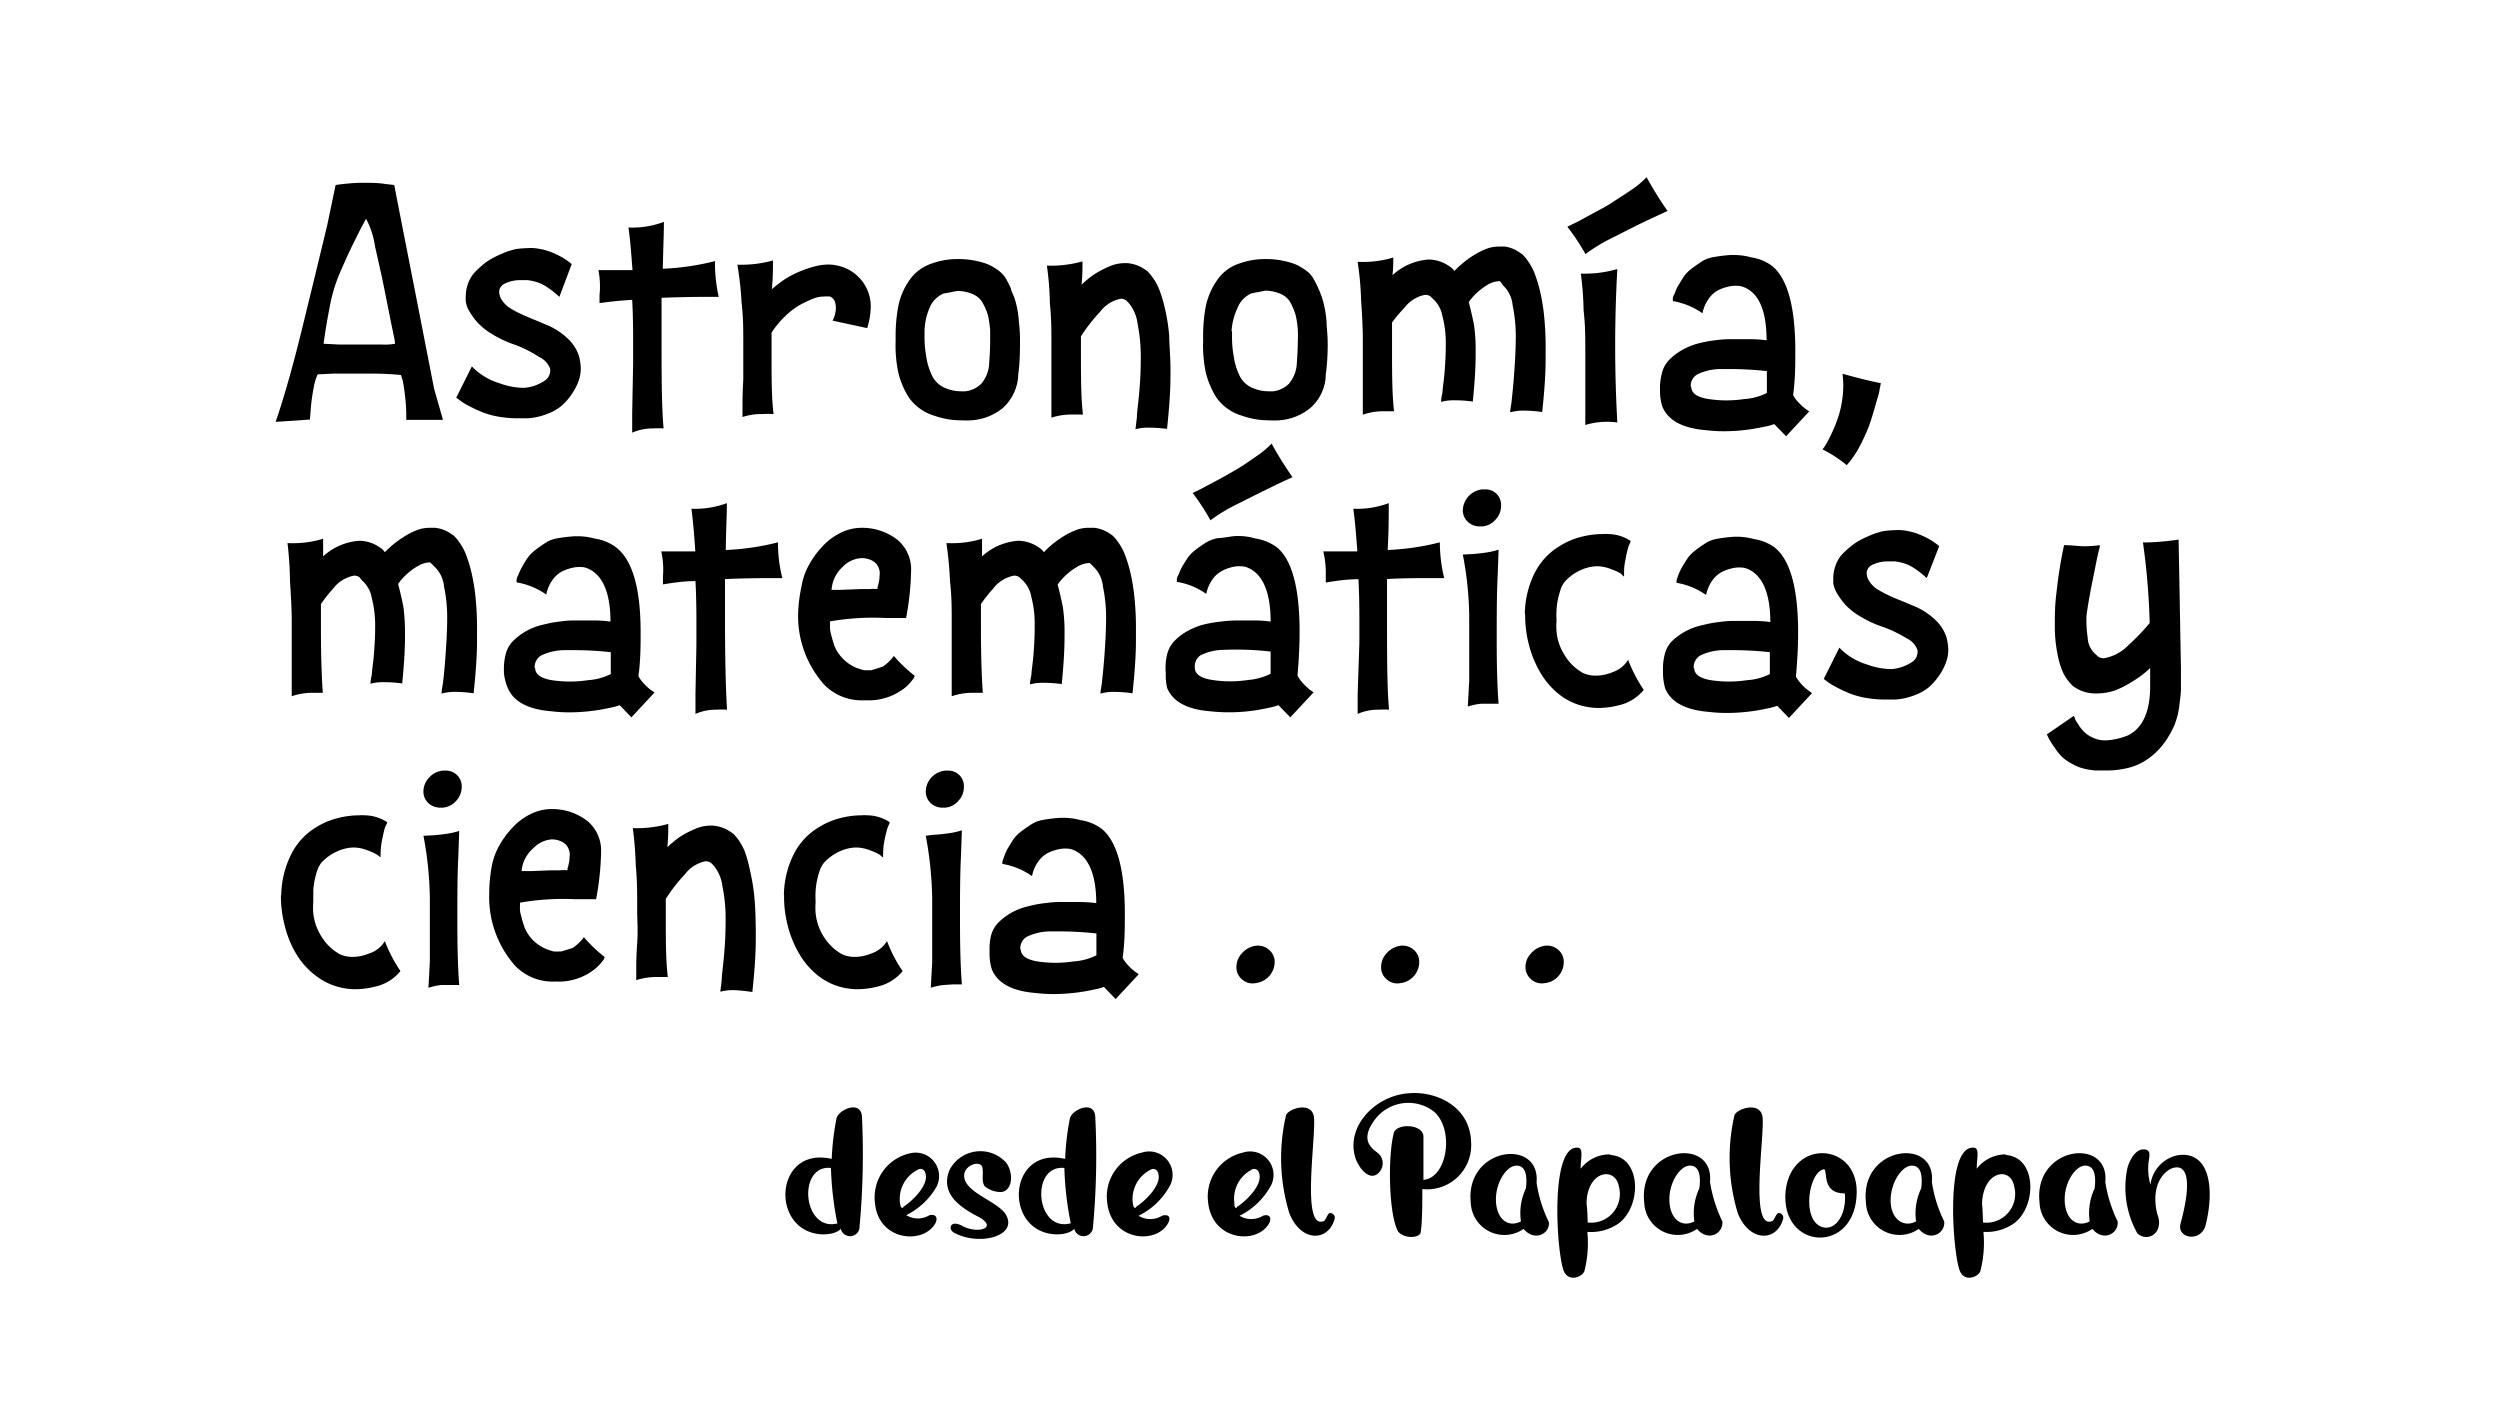 <svg id="Capa_1" data-name="Capa 1" xmlns="http://www.w3.org/2000/svg" viewBox="0 0 160 90"><defs><style>.cls-1{isolation:isolate;}</style></defs><title>astronomia snoopy</title><g class="cls-1"><path d="M17.64,27q.84-2.44,1.76-6.24c.62-2.52,1.13-4.64,1.54-6.34l.54-2.58A13.86,13.86,0,0,1,23,11.7h.16c.57,0,1.05,0,1.46.07l.61.07c.45,2.32.93,4.74,1.42,7.25s.87,4.44,1.13,5.78l.57,2H27.5l-1,0H26c0-.12,0-.24,0-.37a9,9,0,0,0-.06-1c-.05-.48-.11-.86-.16-1.13L25.66,24q-.91-.09-2-.09h-.14c-.79,0-1.52,0-2.19,0l-1,.05a3.37,3.37,0,0,0-.26.89,11.07,11.07,0,0,0-.18,1.31l-.05.63v.06ZM20.71,22l1,.05,2,0h.73a3.58,3.58,0,0,0,.84-.05c0-.18-.06-.4-.11-.66s-.16-.76-.3-1.49l-.42-2.08L24,15.76A5.41,5.41,0,0,0,23.43,14l-.26.48c-.11.2-.32.62-.62,1.23s-.57,1.23-.83,1.83a10.32,10.32,0,0,0-.63,2.16C20.93,20.52,20.8,21.31,20.71,22Z"/><path d="M29.2,25.45l1-2a4,4,0,0,0,1.72,1.06,4.76,4.76,0,0,0,1.47.31h.2a2.79,2.79,0,0,0,1.29-.47.75.75,0,0,0,.33-.58.55.55,0,0,0,0-.17,1.34,1.34,0,0,0-.7-.75A7.93,7.93,0,0,0,33,22.08a7,7,0,0,1-1.46-.67,4.42,4.42,0,0,1-1-.79,5.08,5.08,0,0,1-.52-.73,1.66,1.66,0,0,1-.21-.6,2,2,0,0,1,0-.34,2.33,2.33,0,0,1,.11-.7,2.19,2.19,0,0,1,.47-.83,6.57,6.57,0,0,1,.68-.61,4.37,4.37,0,0,1,.78-.45c.26-.12.49-.22.66-.28l.45-.13a6,6,0,0,1,.81-.07,2.73,2.73,0,0,1,.41,0,4.18,4.18,0,0,1,1,.22,6.17,6.17,0,0,1,.76.35,3.46,3.46,0,0,1,.47.31l.18.14L35.8,19a5.76,5.76,0,0,0-.81-.64,2.54,2.54,0,0,0-.72-.33,3.54,3.54,0,0,0-.5-.1h-.44a2.22,2.22,0,0,0-1,.21.62.62,0,0,0-.38.46,1,1,0,0,0,.14.56,1.84,1.84,0,0,0,.49.52,6.12,6.12,0,0,0,.71.39c.29.14.62.28,1,.43l.83.35a4.45,4.45,0,0,1,1.32.92,2.67,2.67,0,0,1,.61,1,3.44,3.44,0,0,1,.12.81,2.4,2.4,0,0,1-.11.71,2.62,2.62,0,0,1-.19.46,3.59,3.59,0,0,1-.36.59,3.53,3.53,0,0,1-.58.64,3.09,3.09,0,0,1-.88.5,4.26,4.26,0,0,1-1.23.29c-.25,0-.48,0-.72,0a6.8,6.8,0,0,1-.9-.06,5.58,5.58,0,0,1-1.31-.32c-.34-.14-.65-.29-.92-.43a3.37,3.37,0,0,1-.59-.38Z"/><path d="M38.3,17.29l2.18,0c-.09-1.23-.17-2.14-.26-2.73a5.75,5.75,0,0,0,2.27-.36c0,.81-.05,1.81-.07,3a16.17,16.17,0,0,0,3.34-.49A9.7,9.7,0,0,0,46,19l-.87,0q-1.35,0-2.79.06c0,.84,0,1.63,0,2.36,0,2.59,0,4.58.13,6a5.07,5.07,0,0,0-.66,0,3.25,3.25,0,0,0-1.35.27c0-.32,0-.75,0-1.27l.06-3.17c0-.53,0-1,0-1.51q0-1.43-.06-2.55c-.81.05-1.5.12-2.09.21,0-.18,0-.35,0-.52A5.4,5.4,0,0,0,38.3,17.29Z"/><path d="M47.19,16.94a7.62,7.62,0,0,0,2.28-.27c0,.49,0,1.1-.07,1.84a7.66,7.66,0,0,1,.94-.71A6.92,6.92,0,0,1,52,17.09a3.65,3.65,0,0,1,1-.16,2.44,2.44,0,0,1,.55.06,2.67,2.67,0,0,1,2.18,2.65A5,5,0,0,1,55.5,21l-2.22-.48a1.46,1.46,0,0,0,.18-.5,1.31,1.31,0,0,0,0-.62.57.57,0,0,0-.34-.42,2.3,2.3,0,0,0-.42,0,1.72,1.72,0,0,0-.69.15,6.4,6.4,0,0,0-.84.4,4.73,4.73,0,0,0-.91.7,5.7,5.7,0,0,0-.88,1.06c0,.49,0,.95,0,1.38,0,1.54,0,2.82.13,3.83a6.09,6.09,0,0,0-.72,0,3.81,3.81,0,0,0-1.27.19c0-.17,0-.4,0-.7s0-.85.05-1.69c0-.59,0-1.17,0-1.73v-.67c0-.76,0-1.61-.11-2.54A20.48,20.48,0,0,0,47.19,16.94Z"/><path d="M57.32,21.81v-.34a10.2,10.2,0,0,1,.15-1.76,4.37,4.37,0,0,1,.75-1.8,2.79,2.79,0,0,1,1.43-1.05,4.84,4.84,0,0,1,1.67-.28h0a5.4,5.4,0,0,1,1.63.24,2.66,2.66,0,0,1,.68.31,2.49,2.49,0,0,1,.47.35,1.75,1.75,0,0,1,.35.48,5.67,5.67,0,0,1,.25.51c0,.13.13.33.23.61a6.34,6.34,0,0,1,.28,1.52,9.42,9.42,0,0,1,.07,1.17c0,.61,0,1.34-.11,2.19a3,3,0,0,1-1,2.16,3.52,3.52,0,0,1-2,.78,4.24,4.24,0,0,1-.62,0,5.13,5.13,0,0,1-1.74-.29,3.08,3.08,0,0,1-1.65-1.18,5.32,5.32,0,0,1-.67-1.59A8.53,8.53,0,0,1,57.32,21.81Zm1.85-.61v.25a7,7,0,0,0,.11,1.37,4.24,4.24,0,0,0,.41,1.3,1.65,1.65,0,0,0,.87.74,2.38,2.38,0,0,0,.91.18,1.88,1.88,0,0,0,.34,0,1.73,1.73,0,0,0,1-.49,2.15,2.15,0,0,0,.5-1.35q.06-.8.06-1.35c0-.29,0-.53,0-.73a7.34,7.34,0,0,0-.14-.94,3.89,3.89,0,0,0-.4-.9,1.38,1.38,0,0,0-.66-.49,2.6,2.6,0,0,0-.89-.17l-.9.17a1.67,1.67,0,0,0-.89.92A4,4,0,0,0,59.17,21.2Z"/><path d="M67,17a7.57,7.57,0,0,0,2.28-.27c0,.39,0,.88-.06,1.49a6.51,6.51,0,0,1,.76-.63,6.32,6.32,0,0,1,1-.53,2.45,2.45,0,0,1,1-.22h.16a2.32,2.32,0,0,1,1.17.43l.13.09a3.5,3.5,0,0,1,.3.36,3.34,3.34,0,0,1,.42.73,8.06,8.06,0,0,1,.38,1.23,12.26,12.26,0,0,1,.29,1.81c0,.54.07,1.19.08,2,0,.19,0,.38,0,.59,0,1-.09,2.15-.22,3.37a10.11,10.11,0,0,0-1.12-.08,3.1,3.1,0,0,0-.9.1l.09-.75c0-.31.09-.88.16-1.71s.09-1.49.09-2.14v-.12a10.66,10.66,0,0,0-.2-2,2.54,2.54,0,0,0-.6-1.39l-.13-.13a.61.61,0,0,0-.35-.11,2.17,2.17,0,0,0-1.32.83,10.64,10.64,0,0,0-1.23,1.58c0,.36,0,.7,0,1,0,1.57,0,2.91.13,4-.24,0-.47,0-.69,0a4.18,4.18,0,0,0-1.33.2c0-.17,0-.4,0-.69s0-.86,0-1.7,0-1.41,0-2.07c0-.11,0-.22,0-.33,0-.76,0-1.61-.1-2.54A18.48,18.48,0,0,0,67,17Z"/><path d="M77,21.81v-.34a10.2,10.2,0,0,1,.15-1.76,4.52,4.52,0,0,1,.76-1.8,2.72,2.72,0,0,1,1.42-1.05A4.88,4.88,0,0,1,81,16.58h0a5.35,5.35,0,0,1,1.63.24,2.51,2.51,0,0,1,.68.31,3,3,0,0,1,.48.35,2,2,0,0,1,.34.48,5.67,5.67,0,0,1,.25.51c.06.13.14.33.24.61a6.89,6.89,0,0,1,.28,1.52c0,.32.06.71.07,1.17s0,1.34-.12,2.19a2.89,2.89,0,0,1-1,2.16,3.49,3.49,0,0,1-2,.78,4.24,4.24,0,0,1-.62,0,5.11,5.11,0,0,1-1.73-.29,3.07,3.07,0,0,1-1.66-1.18,5.59,5.59,0,0,1-.67-1.59A8.53,8.53,0,0,1,77,21.81Zm1.85-.61v.25a7,7,0,0,0,.11,1.37,4.24,4.24,0,0,0,.41,1.3,1.65,1.65,0,0,0,.87.74,2.43,2.43,0,0,0,.92.18,1.94,1.94,0,0,0,.34,0,1.7,1.7,0,0,0,1-.49A2.21,2.21,0,0,0,83,23.18q.06-.8.06-1.35a7.1,7.1,0,0,0,0-.73,5.92,5.92,0,0,0-.14-.94,4.42,4.42,0,0,0-.39-.9,1.41,1.41,0,0,0-.67-.49A2.55,2.55,0,0,0,81,18.6l-.89.17a1.66,1.66,0,0,0-.9.92A4,4,0,0,0,78.82,21.2Z"/><path d="M86.89,16.76H87a6.64,6.64,0,0,0,2.17-.28c0,.29,0,.67-.05,1.13a3.79,3.79,0,0,1,2.31-1,2.31,2.31,0,0,1,1.31.42,1.14,1.14,0,0,1,.34.31c.18-.18.36-.35.54-.5a5.83,5.83,0,0,1,.74-.53,4.32,4.32,0,0,1,.93-.44,2.38,2.38,0,0,1,.68-.09l.33,0a2.17,2.17,0,0,1,1,.41l.13.09a2.41,2.41,0,0,1,.31.36,4,4,0,0,1,.42.72,8.91,8.91,0,0,1,.39,1.22,12.63,12.63,0,0,1,.29,1.82,18.9,18.9,0,0,1,.08,2V23c0,1-.09,2.16-.22,3.37a8.61,8.61,0,0,0-1.14-.09,3.18,3.18,0,0,0-.91.11c0-.19.07-.45.1-.77s.1-.91.16-1.76.1-1.62.1-2.31a9.68,9.68,0,0,0-.2-2,2,2,0,0,0-.62-1.29A1.51,1.51,0,0,0,96,18a.21.21,0,0,0-.12,0,1.51,1.51,0,0,0-.61.19A4,4,0,0,0,94,19.33c.17.66.28,1.16.34,1.49a11.32,11.32,0,0,1,.1,1.76v.12q0,1.22-.18,3a8.28,8.28,0,0,0-1.13-.08,3.1,3.1,0,0,0-.9.1q0-.23.09-.6c0-.26.09-.72.14-1.4s.07-1.14.07-1.64v-.21a6.7,6.7,0,0,0-.22-1.66,1.9,1.9,0,0,0-.63-1.11l-.13-.13a.59.59,0,0,0-.34-.1,2.14,2.14,0,0,0-1.32.82,9.43,9.43,0,0,0-.8.95c0,.52,0,1,0,1.51,0,1.68,0,3.07.13,4.17-.23,0-.45,0-.65,0a4,4,0,0,0-1.35.22c0-.18,0-.41,0-.7s0-.86,0-1.71c0-.6,0-1.18,0-1.74v-.67c0-.77-.05-1.61-.11-2.53A20.26,20.26,0,0,0,86.89,16.76Z"/><path d="M100.31,14.51l.43-.21c.18-.08.51-.26,1-.53s1-.52,1.36-.76.83-.53,1.28-.84a5.56,5.56,0,0,0,1-.83,23.85,23.85,0,0,0,1.34,2.16l-1.24.58c-.5.23-1.23.6-2.19,1.09a10.94,10.94,0,0,0-1.82,1.09A14.29,14.29,0,0,0,100.31,14.51Zm.86,3a7.55,7.55,0,0,0,2.34-.29,87.19,87.19,0,0,0,0,9.82,4.77,4.77,0,0,0-2.05.16c0-.17,0-.4,0-.7s0-.86,0-1.7,0-1.64,0-2.4,0-1.61-.11-2.54A20.06,20.06,0,0,0,101.17,17.49Z"/><path d="M106.24,25.07l0-.32a3.54,3.54,0,0,1,.1-.77,1.87,1.87,0,0,1,.46-.92,3.79,3.79,0,0,1,.93-.7,4.07,4.07,0,0,1,1-.39,7.54,7.54,0,0,1,1.11-.2,6.23,6.23,0,0,1,1-.06H112a7.55,7.55,0,0,1,1.06.07q0-2.87-1.5-3.42a1.16,1.16,0,0,0-.41-.07,1.91,1.91,0,0,0-.6.07,2.57,2.57,0,0,0-.65.25,1.73,1.73,0,0,0-.57.55,2.3,2.3,0,0,0-.37.89,4.67,4.67,0,0,0-1.9-.78.86.86,0,0,0,0-.13c0-.05,0-.16.11-.33a3.32,3.32,0,0,1,.2-.47l.33-.54a2.11,2.11,0,0,1,.48-.54c.18-.15.4-.3.65-.47a2,2,0,0,1,.86-.34,9.42,9.42,0,0,1,1.08-.13h.24a4.16,4.16,0,0,1,1.06.15,3,3,0,0,1,1.33.54q1.5,1.2,1.5,5.46c0,.85,0,1.78-.14,2.81a1.9,1.9,0,0,0,.4.53,2.73,2.73,0,0,0,.44.39l.19.13-1.48,1.59-.76-.78a3,3,0,0,1-.63.17,11.93,11.93,0,0,1-2.54.29,9.71,9.71,0,0,1-1.21-.07c-1.49-.12-2.42-.63-2.78-1.51A3.33,3.33,0,0,1,106.24,25.07Zm2-.32c0,.42.39.68,1.12.79a7.63,7.63,0,0,0,2.27,0,3.77,3.77,0,0,0,1.45-.39l0-1.4a22.1,22.1,0,0,0-2.23-.13c-.28,0-.52,0-.74,0a3.43,3.43,0,0,0-1.48.34A.84.84,0,0,0,108.21,24.75Z"/><path d="M116.64,28.76a2.4,2.4,0,0,0,.18-.25,6.44,6.44,0,0,0,.36-.68,8.79,8.79,0,0,0,.44-1.06,6.48,6.48,0,0,0,.3-1.32,6.06,6.06,0,0,0,0-1.53c1.14.32,2,.52,2.45.6a3.56,3.56,0,0,1-.08.41c0,.17-.12.5-.26,1s-.27.93-.42,1.35A12.75,12.75,0,0,1,119,28.6a5.67,5.67,0,0,1-.81,1.17A8,8,0,0,0,116.64,28.76Z"/><path d="M18.4,34.76h.12a6.53,6.53,0,0,0,2.16-.28c0,.29,0,.67,0,1.13a3.79,3.79,0,0,1,2.31-1,2.31,2.31,0,0,1,1.31.42,1,1,0,0,1,.33.31c.18-.18.36-.35.54-.5a7,7,0,0,1,.75-.53,4.32,4.32,0,0,1,.93-.44,2.38,2.38,0,0,1,.68-.09l.33,0a2.25,2.25,0,0,1,1.05.41l.13.09a2.41,2.41,0,0,1,.31.36,4,4,0,0,1,.42.72,8.91,8.91,0,0,1,.39,1.22,12.63,12.63,0,0,1,.29,1.82,18.9,18.9,0,0,1,.08,2V41c0,1-.09,2.16-.22,3.37a8.61,8.61,0,0,0-1.14-.09,3.18,3.18,0,0,0-.91.11c0-.19.06-.45.1-.77s.1-.91.16-1.76.1-1.62.1-2.31a9.68,9.68,0,0,0-.2-2,2,2,0,0,0-.62-1.29L27.54,36a.27.27,0,0,0-.12,0,1.51,1.51,0,0,0-.61.19,4,4,0,0,0-1.33,1.18c.17.66.28,1.16.34,1.49a12.77,12.77,0,0,1,.1,1.76v.12q0,1.21-.18,3a8.39,8.39,0,0,0-1.13-.08,3.1,3.1,0,0,0-.9.1q0-.22.09-.6c0-.26.09-.72.14-1.4s.07-1.14.07-1.64v-.21a7.2,7.2,0,0,0-.22-1.66,1.9,1.9,0,0,0-.63-1.11L23,36.94a.59.59,0,0,0-.34-.1,2.18,2.18,0,0,0-1.33.82,9.45,9.45,0,0,0-.79,1c0,.52,0,1,0,1.51q0,2.52.12,4.17c-.22,0-.44,0-.64,0a4,4,0,0,0-1.35.22c0-.18,0-.41,0-.7s0-.86,0-1.71q0-.9,0-1.74v-.67c0-.77-.05-1.61-.11-2.53A22.69,22.69,0,0,0,18.4,34.76Z"/><path d="M32.25,43.07c0-.1,0-.21,0-.32a3.51,3.51,0,0,1,.09-.77,1.87,1.87,0,0,1,.46-.92,3.93,3.93,0,0,1,2-1.09,7.17,7.17,0,0,1,1.1-.2,6.23,6.23,0,0,1,1-.06H38a7.79,7.79,0,0,1,1.07.07c0-1.91-.54-3.05-1.51-3.42a1.12,1.12,0,0,0-.41-.07,1.94,1.94,0,0,0-.6.07,2.72,2.72,0,0,0-.65.25,1.83,1.83,0,0,0-.57.55,2.46,2.46,0,0,0-.37.89,4.67,4.67,0,0,0-1.9-.78.86.86,0,0,0,0-.13s0-.16.11-.33a3.35,3.35,0,0,1,.21-.47c.07-.14.18-.32.32-.54a2.34,2.34,0,0,1,.49-.54,7,7,0,0,1,.65-.47,1.93,1.93,0,0,1,.85-.34,9.42,9.42,0,0,1,1.08-.13h.24a4.16,4.16,0,0,1,1.06.15,3,3,0,0,1,1.33.54Q41,36.2,41,40.46c0,.85,0,1.78-.14,2.81a2.11,2.11,0,0,0,.4.53,2.73,2.73,0,0,0,.44.39l.19.13-1.48,1.59-.75-.78a3.3,3.3,0,0,1-.63.17,12,12,0,0,1-2.55.29,9.71,9.71,0,0,1-1.21-.07c-1.49-.12-2.42-.63-2.78-1.51A3.33,3.33,0,0,1,32.25,43.07Zm2-.32c0,.42.39.68,1.12.79a8,8,0,0,0,1.1.08,7.88,7.88,0,0,0,1.17-.09,3.77,3.77,0,0,0,1.45-.39l0-1.4a21.94,21.94,0,0,0-2.23-.13c-.27,0-.52,0-.74,0a3.47,3.47,0,0,0-1.48.34A.86.86,0,0,0,34.22,42.75Z"/><path d="M42.32,35.29l2.18,0c-.08-1.23-.17-2.14-.25-2.73a5.82,5.82,0,0,0,2.27-.36c0,.81-.06,1.81-.07,3a16.28,16.28,0,0,0,3.34-.49A9.18,9.18,0,0,0,50.07,37l-.88,0q-1.34,0-2.79.06c0,.84,0,1.63,0,2.36q0,3.89.13,6a5.33,5.33,0,0,0-.67,0,3.25,3.25,0,0,0-1.35.27c0-.32,0-.75,0-1.27l.06-3.17c0-.53,0-1,0-1.51q0-1.42-.06-2.55c-.8,0-1.5.12-2.08.21,0-.18,0-.35,0-.52A5.38,5.38,0,0,0,42.32,35.29Z"/><path d="M51.3,37.51a4.22,4.22,0,0,1,.46-1.33A5.51,5.51,0,0,1,52.61,35a3.9,3.9,0,0,1,1.19-.9,3,3,0,0,1,1.32-.32h.1a3.66,3.66,0,0,1,2.22.77,2.46,2.46,0,0,1,.87,2,17.93,17.93,0,0,1-.32,3H56.65a16.07,16.07,0,0,0-3.53.22s0,.1,0,.24a1.74,1.74,0,0,0,.07.59,7.67,7.67,0,0,0,.23.78,2.63,2.63,0,0,0,1.41,1.37l.43.14a4.31,4.31,0,0,0,.52,0h0l.71-.22a2.9,2.9,0,0,0,.72-.69,9.17,9.17,0,0,0,1.33,1.27s0,0,0,0a.65.65,0,0,1-.14.26,3.6,3.6,0,0,1-.41.45,3.74,3.74,0,0,1-2.56.86h-.15a3.35,3.35,0,0,1-2.53-1,6.61,6.61,0,0,1-1.67-4.6A9.89,9.89,0,0,1,51.3,37.51Zm1.92.24.61,0,1.27-.05h.57a2.34,2.34,0,0,1,.49,0l0-.11a1.9,1.9,0,0,0,.07-.27,1.71,1.71,0,0,0,.06-.43,1.21,1.21,0,0,0,0-.37,1.15,1.15,0,0,0-.17-.39,1,1,0,0,0-.36-.28,1.47,1.47,0,0,0-.59-.13h-.05a1.8,1.8,0,0,0-1.2.57A2.18,2.18,0,0,0,53.22,37.75Z"/><path d="M60.57,34.76h.12a6.53,6.53,0,0,0,2.16-.28c0,.29,0,.67,0,1.13a3.79,3.79,0,0,1,2.31-1,2.31,2.31,0,0,1,1.31.42,1.14,1.14,0,0,1,.34.31,6.17,6.17,0,0,1,.53-.5,7,7,0,0,1,.75-.53,4.32,4.32,0,0,1,.93-.44,2.38,2.38,0,0,1,.68-.09l.33,0a2.17,2.17,0,0,1,1.05.41l.13.09a2.41,2.41,0,0,1,.31.36,4,4,0,0,1,.42.72,8.91,8.91,0,0,1,.39,1.22,12.63,12.63,0,0,1,.29,1.82,18.9,18.9,0,0,1,.08,2V41c0,1-.09,2.16-.22,3.37a8.61,8.61,0,0,0-1.14-.09,3.18,3.18,0,0,0-.91.11c0-.19.07-.45.1-.77s.1-.91.16-1.76.1-1.62.1-2.31a9.68,9.68,0,0,0-.2-2,2,2,0,0,0-.62-1.29,2.27,2.27,0,0,0-.22-.22.24.24,0,0,0-.12,0,1.51,1.51,0,0,0-.61.19,4,4,0,0,0-1.33,1.18c.17.66.28,1.16.34,1.49a11.32,11.32,0,0,1,.1,1.76v.12q0,1.21-.18,3a8.28,8.28,0,0,0-1.13-.08,3.1,3.1,0,0,0-.9.1q0-.22.09-.6c0-.26.09-.72.14-1.4s.07-1.14.07-1.64v-.21A6.7,6.7,0,0,0,66,38.18a1.9,1.9,0,0,0-.63-1.11l-.13-.13a.59.59,0,0,0-.34-.1,2.18,2.18,0,0,0-1.33.82,9.45,9.45,0,0,0-.79,1c0,.52,0,1,0,1.51q0,2.52.12,4.17c-.22,0-.44,0-.64,0a4,4,0,0,0-1.35.22c0-.18,0-.41,0-.7s0-.86,0-1.71q0-.9,0-1.74v-.67c0-.77,0-1.61-.11-2.53A22.69,22.69,0,0,0,60.57,34.76Z"/><path d="M74.61,43.07A3.64,3.64,0,0,1,74.67,42a1.93,1.93,0,0,1,.45-.93,3.5,3.5,0,0,1,.91-.7,4.52,4.52,0,0,1,1-.4,9.16,9.16,0,0,1,1.11-.19,8.48,8.48,0,0,1,1.11-.07h1a7.79,7.79,0,0,1,1.07.07c0-1.94-.54-3.1-1.52-3.47a1.32,1.32,0,0,0-.41-.07,1.85,1.85,0,0,0-.59.07,2.46,2.46,0,0,0-.65.26,1.76,1.76,0,0,0-.58.55,2.46,2.46,0,0,0-.37.89,4.43,4.43,0,0,0-1.88-.77,1.05,1.05,0,0,1,0-.13c0-.06,0-.17.11-.33a4,4,0,0,1,.2-.46c.08-.15.19-.32.33-.54a2.24,2.24,0,0,1,.48-.53c.18-.15.4-.3.65-.47a2.34,2.34,0,0,1,.85-.34c.32,0,.67-.09,1.08-.13a3.86,3.86,0,0,1,1.31.15,3.15,3.15,0,0,1,1.34.53c1.3,1,1.76,3.79,1.37,8.25a2.35,2.35,0,0,0,.4.54,3.53,3.53,0,0,0,.44.4l.19.13-1.49,1.6-.76-.78a3.3,3.3,0,0,1-.63.17,11.23,11.23,0,0,1-3.76.22c-1.48-.12-2.39-.63-2.74-1.51A3.72,3.72,0,0,1,74.61,43.07Zm1.72-11.52.42-.2,1-.53c.49-.26.95-.52,1.36-.76s.83-.53,1.27-.84a5.7,5.7,0,0,0,1-.83,24.64,24.64,0,0,0,1.34,2.15c-.33.15-.75.34-1.24.58s-1.23.6-2.19,1.09a10.94,10.94,0,0,0-1.82,1.09A14.29,14.29,0,0,0,76.33,31.55Zm.14,11.18c0,.42.39.68,1.13.79a7.51,7.51,0,0,0,2.27,0,3.91,3.91,0,0,0,1.45-.4l0-1.42a19.3,19.3,0,0,0-3-.11,3.45,3.45,0,0,0-1.49.35A.86.86,0,0,0,76.47,42.73Z"/><path d="M84.69,35.29l2.18,0c-.09-1.23-.17-2.14-.26-2.73a5.75,5.75,0,0,0,2.27-.36c0,.81,0,1.81-.07,3a16.17,16.17,0,0,0,3.34-.49A9.7,9.7,0,0,0,92.43,37l-.88,0c-.89,0-1.82,0-2.78.06,0,.84,0,1.63,0,2.36,0,2.59,0,4.58.13,6a5.12,5.12,0,0,0-.67,0,3.21,3.21,0,0,0-1.34.27c0-.32,0-.75,0-1.27L87,41.13c0-.53,0-1,0-1.51q0-1.42-.06-2.55c-.81,0-1.5.12-2.09.21,0-.18,0-.35,0-.52A5.82,5.82,0,0,0,84.69,35.29Z"/><path d="M93.62,32.65a1.39,1.39,0,0,1,1.25-1.33h.19a1,1,0,0,1,.67.24,1,1,0,0,1,.34.8,1.27,1.27,0,0,1-.35.89,1.23,1.23,0,0,1-.87.44l-.18,0a1.09,1.09,0,0,1-.68-.25A1,1,0,0,1,93.62,32.65Zm0,2.84a21.72,21.72,0,0,1,.41,4c0,.84,0,1.61,0,2.31s0,1.24,0,1.77l-.09,1.65a3.72,3.72,0,0,1,.85-.18l.55,0h.26l.31,0q-.12-1.5-.12-4c0-1.64,0-3,.06-4.16l.06-1.7a5.15,5.15,0,0,1-.92.2c-.38.05-.69.08-.95.09Z"/><path d="M97.59,39.27a6,6,0,0,1,.59-2.52,4.2,4.2,0,0,1,1.65-1.81,4.84,4.84,0,0,1,1.4-.59,5.55,5.55,0,0,1,1.35-.17,2,2,0,0,1,.35,0,2.64,2.64,0,0,1,1.43.44c0,.09-.08.2-.13.34a6.24,6.24,0,0,0-.19.81,3.79,3.79,0,0,0-.1.86c0,.08,0,.16,0,.24s-.13-.1-.22-.17a3.29,3.29,0,0,0-.57-.26,2.63,2.63,0,0,0-.85-.2h-.1a2.69,2.69,0,0,0-.93.2,3.14,3.14,0,0,0-1.11.77,1.66,1.66,0,0,0-.31.61A4.89,4.89,0,0,0,99.62,39a5.79,5.79,0,0,0,0,.72,4.53,4.53,0,0,0,0,.73,3.31,3.31,0,0,0,.5,1.45,3.18,3.18,0,0,0,1.17,1.16,1.88,1.88,0,0,0,.79.18h.12a2.81,2.81,0,0,0,1-.22,1.85,1.85,0,0,0,1-.79,9.32,9.32,0,0,0,1,1.92,2.88,2.88,0,0,1-1.65,1,5.1,5.1,0,0,1-1.25.16,4,4,0,0,1-.79-.08,4,4,0,0,1-1.66-.74,4.94,4.94,0,0,1-1.23-1.38,6.84,6.84,0,0,1-.76-1.81,7.47,7.47,0,0,1-.25-2Z"/><path d="M106.43,43.07c0-.1,0-.21,0-.32a3.51,3.51,0,0,1,.09-.77,1.87,1.87,0,0,1,.46-.92A4,4,0,0,1,109,40a7.17,7.17,0,0,1,1.1-.2,6.29,6.29,0,0,1,1-.06h1.13a7.79,7.79,0,0,1,1.07.07c0-1.91-.54-3.05-1.51-3.42a1.12,1.12,0,0,0-.41-.07,1.94,1.94,0,0,0-.6.07,2.5,2.5,0,0,0-.64.25,1.76,1.76,0,0,0-.58.55,2.46,2.46,0,0,0-.37.89,4.63,4.63,0,0,0-1.89-.78.45.45,0,0,1,0-.13,2.8,2.8,0,0,1,.1-.33,3.35,3.35,0,0,1,.21-.47c.08-.14.18-.32.33-.54a2.11,2.11,0,0,1,.48-.54,7,7,0,0,1,.65-.47,2,2,0,0,1,.85-.34,9.42,9.42,0,0,1,1.08-.13h.25a4.15,4.15,0,0,1,1,.15,3,3,0,0,1,1.33.54q1.5,1.2,1.5,5.46c0,.85-.05,1.78-.14,2.81a3,3,0,0,0,.85.92l.18.13-1.48,1.59-.75-.78a3.3,3.3,0,0,1-.63.17,12,12,0,0,1-2.55.29,9.82,9.82,0,0,1-1.21-.07c-1.49-.12-2.42-.63-2.78-1.51A3.71,3.71,0,0,1,106.43,43.07Zm2-.32c0,.42.39.68,1.12.79a8,8,0,0,0,1.1.08,7.88,7.88,0,0,0,1.17-.09,3.71,3.71,0,0,0,1.45-.39l0-1.4a21.94,21.94,0,0,0-2.23-.13c-.27,0-.52,0-.74,0a3.47,3.47,0,0,0-1.48.34A.86.86,0,0,0,108.4,42.75Z"/><path d="M116.72,43.45l1-2a4,4,0,0,0,1.72,1.06,4.76,4.76,0,0,0,1.47.31h.2a2.84,2.84,0,0,0,1.29-.47.77.77,0,0,0,.32-.58.52.52,0,0,0,0-.17,1.34,1.34,0,0,0-.7-.75,8.24,8.24,0,0,0-1.49-.72,7,7,0,0,1-1.46-.67,4.2,4.2,0,0,1-1-.79,5.08,5.08,0,0,1-.52-.73,1.93,1.93,0,0,1-.22-.6c0-.11,0-.23,0-.34a2.33,2.33,0,0,1,.11-.7,2.17,2.17,0,0,1,.46-.83,6.68,6.68,0,0,1,.69-.61,4.29,4.29,0,0,1,.77-.45c.27-.12.5-.22.67-.28l.45-.13a5.78,5.78,0,0,1,.81-.07,2.73,2.73,0,0,1,.41,0,4.18,4.18,0,0,1,1,.22,6.17,6.17,0,0,1,.76.35,4.25,4.25,0,0,1,.47.31l.18.14L123.31,37a5.76,5.76,0,0,0-.81-.64,2.54,2.54,0,0,0-.72-.33,3.48,3.48,0,0,0-.49-.1h-.44a2.22,2.22,0,0,0-1,.21.62.62,0,0,0-.38.46.93.93,0,0,0,.14.56,1.7,1.7,0,0,0,.49.52,6.12,6.12,0,0,0,.71.39c.28.14.62.28,1,.43l.83.35a4.45,4.45,0,0,1,1.32.92,2.67,2.67,0,0,1,.61,1,3.44,3.44,0,0,1,.12.81,2.4,2.4,0,0,1-.11.71,3.71,3.71,0,0,1-.19.46,3.59,3.59,0,0,1-.36.59,4,4,0,0,1-.58.64,3.24,3.24,0,0,1-.88.5,4.25,4.25,0,0,1-1.24.29c-.24,0-.48,0-.71,0a6.69,6.69,0,0,1-.9-.06,5.45,5.45,0,0,1-1.31-.32,9,9,0,0,1-.92-.43,4,4,0,0,1-.6-.38Z"/><path d="M131,47l1.73-1.19.07.18c0,.08.11.21.23.4a2.14,2.14,0,0,0,.4.49,1.87,1.87,0,0,0,.61.37,1.57,1.57,0,0,0,.65.13h.16a4.26,4.26,0,0,0,1.37-.33c.89-.46,1.36-1.45,1.39-3,0-.33,0-.77,0-1.3a3.64,3.64,0,0,1-.32.29,6.5,6.5,0,0,1-.77.55,6.57,6.57,0,0,1-1.11.58,3.62,3.62,0,0,1-1.28.21s0,0,0,0a2.38,2.38,0,0,1-1.31-.37l-.13-.08a3,3,0,0,1-.3-.33,2.66,2.66,0,0,1-.39-.64,5.15,5.15,0,0,1-.32-1.1,8.87,8.87,0,0,1-.17-1.63c0-.11,0-.22,0-.34,0-.54,0-1.19.11-2a27.9,27.9,0,0,1,.48-3c.5,0,.93.07,1.29.07a7.43,7.43,0,0,0,1-.07c0,.16-.08.38-.14.66s-.16.79-.31,1.53-.27,1.39-.36,2a3.24,3.24,0,0,0-.05.62,7.8,7.8,0,0,0,.08,1.1,1.5,1.5,0,0,0,.55,1.11l.13.12a.68.68,0,0,0,.35.1,2.86,2.86,0,0,0,1.6-.86,13.17,13.17,0,0,0,1.34-1.4,45.27,45.27,0,0,0-.43-5.15,15.29,15.29,0,0,0,2.28-.19c.09,4.65.13,7.37.15,8.16v1.4c0,.32-.06.69-.11,1.13a5,5,0,0,1-.3,1.17,6,6,0,0,1-.59,1.06,4.47,4.47,0,0,1-.62.72,4.26,4.26,0,0,1-.81.6,3.62,3.62,0,0,1-1.15.42,5.51,5.51,0,0,1-1.19.12h-.34l-.36,0a4.58,4.58,0,0,1-.47-.06,4.36,4.36,0,0,1-.55-.14,4,4,0,0,1-.56-.27,2.78,2.78,0,0,1-.57-.41,3.6,3.6,0,0,1-.48-.61A4.08,4.08,0,0,1,131,47Z"/><path d="M18,57.27a6,6,0,0,1,.6-2.52,4.24,4.24,0,0,1,1.64-1.81,4.79,4.79,0,0,1,1.41-.59A5.55,5.55,0,0,1,23,52.18a2.11,2.11,0,0,1,.35,0,2.69,2.69,0,0,1,1.43.44c0,.09-.09.2-.14.34s-.11.42-.19.81a4.41,4.41,0,0,0-.09.86,1.93,1.93,0,0,0,0,.24l-.23-.17a3.47,3.47,0,0,0-.56-.26,2.69,2.69,0,0,0-.85-.2h-.11a2.64,2.64,0,0,0-.92.2,3.09,3.09,0,0,0-1.12.77,1.86,1.86,0,0,0-.3.61A4.86,4.86,0,0,0,20.05,57q0,.36,0,.72a4.51,4.51,0,0,0,0,.73,3.45,3.45,0,0,0,.5,1.45,3.2,3.2,0,0,0,1.18,1.16,1.87,1.87,0,0,0,.78.18h.12a2.77,2.77,0,0,0,1-.22,1.81,1.81,0,0,0,1-.79,9.28,9.28,0,0,0,1,1.92,2.91,2.91,0,0,1-1.65,1,5.18,5.18,0,0,1-1.26.16,4,4,0,0,1-.78-.08,4.08,4.08,0,0,1-1.67-.74A4.91,4.91,0,0,1,19,61.12a6.53,6.53,0,0,1-.76-1.81,7.47,7.47,0,0,1-.26-2Z"/><path d="M27.1,50.65a1.28,1.28,0,0,1,.37-.89,1.31,1.31,0,0,1,.87-.44h.19a1,1,0,0,1,.67.24,1,1,0,0,1,.35.8,1.32,1.32,0,0,1-.35.89,1.27,1.27,0,0,1-.87.44l-.19,0a1.14,1.14,0,0,1-.68-.25A1,1,0,0,1,27.1,50.65Zm0,2.84a22.65,22.65,0,0,1,.41,4c0,.84,0,1.61,0,2.31s0,1.24,0,1.77l-.09,1.65a3.75,3.75,0,0,1,.84-.18l.56,0h.25l.32,0q-.12-1.5-.12-4c0-1.64,0-3,.06-4.16l.06-1.7a5.09,5.09,0,0,1-.93.2c-.37.05-.69.08-.94.09Z"/><path d="M31.46,55.51a4.22,4.22,0,0,1,.46-1.33A5.51,5.51,0,0,1,32.77,53a3.9,3.9,0,0,1,1.19-.9,3,3,0,0,1,1.32-.32h.1a3.66,3.66,0,0,1,2.22.77,2.46,2.46,0,0,1,.87,2,17.93,17.93,0,0,1-.32,3H36.81a16.07,16.07,0,0,0-3.53.22s0,.1,0,.24a1.52,1.52,0,0,0,.07.59,7.67,7.67,0,0,0,.23.78,2.57,2.57,0,0,0,.51.77,2.54,2.54,0,0,0,.9.6c.18.07.33.11.43.14a4.31,4.31,0,0,0,.52,0h0l.71-.22a2.9,2.9,0,0,0,.72-.69,9.17,9.17,0,0,0,1.33,1.27s0,0,0,0a.65.65,0,0,1-.14.26,3,3,0,0,1-.42.45,3.69,3.69,0,0,1-2.55.86H35.5a3.34,3.34,0,0,1-2.52-1,6.61,6.61,0,0,1-1.67-4.6A9.89,9.89,0,0,1,31.46,55.51Zm1.92.24.61,0,1.27-.05h.57a2.34,2.34,0,0,1,.49,0l0-.11a1.9,1.9,0,0,0,.07-.27,1.71,1.71,0,0,0,.06-.43,1.21,1.21,0,0,0,0-.37,1.15,1.15,0,0,0-.17-.39,1,1,0,0,0-.36-.28,1.47,1.47,0,0,0-.59-.13h0a1.8,1.8,0,0,0-1.2.57A2.18,2.18,0,0,0,33.38,55.75Z"/><path d="M40.5,53a7.5,7.5,0,0,0,2.27-.27c0,.39,0,.88-.06,1.49a7.47,7.47,0,0,1,.76-.63,6,6,0,0,1,1-.53,2.37,2.37,0,0,1,1-.22h.16a2.32,2.32,0,0,1,1.17.43l.13.09a3.14,3.14,0,0,1,.31.36,3.8,3.8,0,0,1,.41.73A8.06,8.06,0,0,1,48,55.72a12.26,12.26,0,0,1,.29,1.81c.05.54.07,1.19.08,2,0,.19,0,.38,0,.59,0,1-.09,2.15-.22,3.37A10.11,10.11,0,0,0,47,63.37a3.15,3.15,0,0,0-.9.1l.09-.75c0-.31.09-.88.16-1.71s.09-1.49.09-2.14v-.12a9.91,9.91,0,0,0-.2-2,2.54,2.54,0,0,0-.6-1.39l-.13-.13a.61.61,0,0,0-.35-.11,2.17,2.17,0,0,0-1.32.83,10.64,10.64,0,0,0-1.23,1.58c0,.36,0,.7,0,1,0,1.57,0,2.91.13,4-.24,0-.47,0-.69,0a4.18,4.18,0,0,0-1.33.2c0-.17,0-.4,0-.69s0-.86.06-1.7,0-1.41,0-2.07c0-.11,0-.22,0-.33,0-.76,0-1.61-.09-2.54A23,23,0,0,0,40.5,53Z"/><path d="M50.17,57.27a6,6,0,0,1,.59-2.52,4.2,4.2,0,0,1,1.65-1.81,4.84,4.84,0,0,1,1.4-.59,5.55,5.55,0,0,1,1.35-.17,2,2,0,0,1,.35,0,2.64,2.64,0,0,1,1.43.44c0,.09-.08.2-.13.34a7.79,7.79,0,0,0-.2.81,4.41,4.41,0,0,0-.09.86,1.93,1.93,0,0,0,0,.24c-.05,0-.13-.1-.22-.17a3.29,3.29,0,0,0-.57-.26,2.63,2.63,0,0,0-.85-.2h-.1a2.64,2.64,0,0,0-.93.2,3.14,3.14,0,0,0-1.11.77,1.66,1.66,0,0,0-.31.61A4.89,4.89,0,0,0,52.2,57a5.79,5.79,0,0,0,0,.72,4.53,4.53,0,0,0,0,.73,3.43,3.43,0,0,0,.49,1.45,3.28,3.28,0,0,0,1.18,1.16,1.88,1.88,0,0,0,.79.18h.11a2.82,2.82,0,0,0,1-.22,1.85,1.85,0,0,0,1-.79,8.85,8.85,0,0,0,1,1.92,2.91,2.91,0,0,1-1.65,1,5.1,5.1,0,0,1-1.25.16,4,4,0,0,1-.79-.08,4,4,0,0,1-1.66-.74,4.94,4.94,0,0,1-1.23-1.38,6.84,6.84,0,0,1-.76-1.81,7.47,7.47,0,0,1-.25-2Z"/><path d="M59.25,50.65a1.32,1.32,0,0,1,.36-.89,1.36,1.36,0,0,1,.88-.44h.19a1,1,0,0,1,.67.24,1,1,0,0,1,.34.8,1.27,1.27,0,0,1-.35.89,1.23,1.23,0,0,1-.86.44l-.19,0a1.09,1.09,0,0,1-.68-.25A1,1,0,0,1,59.25,50.65Zm0,2.84a23.67,23.67,0,0,1,.41,4q0,1.26,0,2.31t0,1.77l-.09,1.65a3.75,3.75,0,0,1,.84-.18L61,63h.25l.31,0q-.12-1.5-.12-4c0-1.64,0-3,.06-4.16l.06-1.7a5,5,0,0,1-.92.2c-.38.05-.69.08-.94.09Z"/><path d="M63.33,61.07c0-.1,0-.21,0-.32A3.51,3.51,0,0,1,63.4,60a1.87,1.87,0,0,1,.46-.92,3.93,3.93,0,0,1,2-1.09,7.17,7.17,0,0,1,1.1-.2,6.23,6.23,0,0,1,1-.06h1.13a7.79,7.79,0,0,1,1.07.07c0-1.91-.54-3.05-1.51-3.42a1.12,1.12,0,0,0-.41-.07,1.94,1.94,0,0,0-.6.07,2.72,2.72,0,0,0-.65.25,1.83,1.83,0,0,0-.57.55,2.3,2.3,0,0,0-.37.89,4.67,4.67,0,0,0-1.9-.78.86.86,0,0,0,0-.13s.05-.16.11-.33a5.11,5.11,0,0,1,.2-.47l.33-.54a2.11,2.11,0,0,1,.48-.54,7.24,7.24,0,0,1,.66-.47,1.93,1.93,0,0,1,.85-.34,9.42,9.42,0,0,1,1.08-.13h.24a4.16,4.16,0,0,1,1.06.15,3,3,0,0,1,1.33.54q1.5,1.2,1.5,5.46c0,.85,0,1.78-.14,2.81a2.11,2.11,0,0,0,.4.53,2.73,2.73,0,0,0,.44.39l.19.13-1.48,1.59-.75-.78a3.3,3.3,0,0,1-.63.17,12,12,0,0,1-2.55.29,9.71,9.71,0,0,1-1.21-.07c-1.49-.12-2.42-.63-2.78-1.51A3.33,3.33,0,0,1,63.33,61.07Zm2-.32c0,.42.39.68,1.12.79a8,8,0,0,0,1.1.08,7.88,7.88,0,0,0,1.17-.09,3.77,3.77,0,0,0,1.45-.39l0-1.4a22.1,22.1,0,0,0-2.23-.13c-.27,0-.52,0-.74,0a3.47,3.47,0,0,0-1.48.34A.86.86,0,0,0,65.3,60.75Z"/><path d="M79.49,62.68a1,1,0,0,1-.36-.79,1.3,1.3,0,0,1,.36-.89,1.45,1.45,0,0,1,.87-.47,1.06,1.06,0,0,1,.86.26,1,1,0,0,1,.36.8,1.38,1.38,0,0,1-1.22,1.33A1,1,0,0,1,79.49,62.68Z"/><path d="M88.75,62.68a1,1,0,0,1-.36-.79,1.3,1.3,0,0,1,.36-.89,1.45,1.45,0,0,1,.87-.47,1.06,1.06,0,0,1,.86.26,1,1,0,0,1,.35.8,1.36,1.36,0,0,1-1.21,1.33A1,1,0,0,1,88.75,62.68Z"/><path d="M98,62.68a1,1,0,0,1-.37-.79A1.27,1.27,0,0,1,98,61a1.45,1.45,0,0,1,.86-.47,1.07,1.07,0,0,1,.87.26,1,1,0,0,1,.35.8,1.35,1.35,0,0,1-.35.89,1.31,1.31,0,0,1-.87.44A1,1,0,0,1,98,62.68Z"/></g><g class="cls-1"><path d="M55,78.64a.61.61,0,0,1-1.19,0c-.06.09-.37.36-1.15.36-3.41-.11-3.14-5.68.57-4.83a17.35,17.35,0,0,1,.31-2.62c.2-.59,1.63-1.17,1.63,0A51.29,51.29,0,0,1,55,78.64Zm-1.41-.35a21.22,21.22,0,0,1-.41-3.54C51,74.52,51.37,78.9,53.63,78.29Z"/><path d="M59.89,78.24C59.16,79.68,56.22,79.45,56,77a2.88,2.88,0,0,1,2.21-3.18A1.5,1.5,0,0,1,59.91,76,4.58,4.58,0,0,1,58,77.77a1.42,1.42,0,0,0,1.49,0C59.7,77.72,60.07,77.76,59.89,78.24Zm-2.08-1c.54-.34,1.71-1.43,1.4-2.2a.31.31,0,0,0-.38-.22A2.09,2.09,0,0,0,57.6,77C57.64,77.28,57.7,77.34,57.81,77.28Z"/><path d="M64.42,77.82c.65,1.31-1.76,1.93-3.35,1.08-.42-.22-.27-.87.52-.44,1,.54,2.35.12,1-.6-1.18-.61-2.4-1.47-1.84-2.94a2.22,2.22,0,0,1,3.66-.49c.51.74.35,1.86-.39,1.86a1.62,1.62,0,0,1-1-.37c-.22-.35-.07-.62-.14-1.17s-1.26-.2-1.17.58C61.82,76.39,64,76.92,64.42,77.82Z"/><path d="M69.94,78.64a.61.61,0,0,1-1.19,0c-.06.09-.37.36-1.15.36-3.41-.11-3.14-5.68.57-4.83a16.15,16.15,0,0,1,.31-2.62c.19-.59,1.62-1.17,1.62,0A49.74,49.74,0,0,1,69.94,78.64Zm-1.41-.35a20.22,20.22,0,0,1-.41-3.54C65.92,74.52,66.27,78.9,68.53,78.29Z"/><path d="M74.78,78.24c-.72,1.44-3.66,1.21-3.92-1.29a2.88,2.88,0,0,1,2.21-3.18A1.5,1.5,0,0,1,74.81,76a4.6,4.6,0,0,1-1.94,1.81,1.44,1.44,0,0,0,1.5,0C74.6,77.72,75,77.76,74.78,78.24Zm-2.08-1c.55-.34,1.72-1.43,1.41-2.2a.32.32,0,0,0-.38-.22A2.09,2.09,0,0,0,72.5,77C72.54,77.28,72.6,77.34,72.7,77.28Z"/><path d="M81.25,78.24c-.73,1.44-3.67,1.21-3.93-1.29a2.88,2.88,0,0,1,2.21-3.18A1.5,1.5,0,0,1,81.27,76a4.6,4.6,0,0,1-1.94,1.81,1.44,1.44,0,0,0,1.5,0C81.06,77.72,81.43,77.76,81.25,78.24Zm-2.08-1c.54-.34,1.71-1.43,1.4-2.2a.32.32,0,0,0-.38-.22A2.09,2.09,0,0,0,79,77C79,77.28,79.06,77.34,79.17,77.28Z"/><path d="M85.42,78c-.41,1.5-2.19,1.51-2.91-.38a12.1,12.1,0,0,1-.21-6.22c.08-.42,1.71-1,1.8.16.1,1.42-.79,7,.55,6.61.17,0,.22-.26.36-.46S85.48,77.74,85.42,78Z"/><path d="M94.15,73.1a2.82,2.82,0,0,1-3.12,3c0,.68,0,2.1-.1,2.73,0,.39-1,.5-1.44,0-.6-1-.69-4.71-.29-6.31.16-.65,1.9-.6,1.9.23,0,2.4,0,2.73,0,2.76,1.53-.12,2-3.22.67-4.37a2.68,2.68,0,0,0-3.79.53c-1,1.34-.13,1.86.2,2.12A.85.85,0,0,1,88.29,75c-.6.72-1.37-.28-1.56-.95-.59-2,1.33-3.94,3.42-4.08C91.89,69.81,94.09,70.79,94.15,73.1Z"/><path d="M97.51,78.65A2.15,2.15,0,0,1,94.13,77c-.39-3.6,4.48-4.21,4.21-1.31a8.68,8.68,0,0,0,.79,2.53C99.21,78.94,98.22,79.5,97.51,78.65Zm-.17-.48a3.7,3.7,0,0,1,.32-2.12c.09-.79,0-1.45-.61-1.45s-1.34,1.06-1.31,2.23S96.5,78.6,97.34,78.17Z"/><path d="M103.07,73.92c2,.13,2,3.29.52,4.38a3.09,3.09,0,0,1-2,.54,7.3,7.3,0,0,1-.19,2.52c-.16.38-1,.7-1.31,0-.45-1-.94-8,.86-7.91.42,0,.21.68.21,1.35a2.34,2.34,0,0,1,1.87-.92Zm-1.46,4.32a1.84,1.84,0,0,0,2-2.3c-.24-1.33-2.06-1-2.07,1.1C101.59,77.41,101.6,77.81,101.61,78.24Z"/><path d="M108.61,78.65a2.15,2.15,0,0,1-3.38-1.7c-.39-3.6,4.48-4.21,4.21-1.31a9,9,0,0,0,.79,2.53C110.31,78.94,109.32,79.5,108.61,78.65Zm-.17-.48a3.7,3.7,0,0,1,.32-2.12c.1-.79,0-1.45-.61-1.45s-1.34,1.06-1.31,2.23S107.61,78.6,108.44,78.17Z"/><path d="M114.12,78c-.4,1.5-2.18,1.51-2.91-.38a12.21,12.21,0,0,1-.21-6.22c.08-.42,1.72-1,1.81.16.09,1.42-.8,7,.54,6.61.17,0,.22-.26.37-.46S114.19,77.74,114.12,78Z"/><path d="M118.83,76.26c0,4.07-4.93,3.8-4.55-.06C114.68,72.86,118.83,73.13,118.83,76.26Zm-.76.12c-1.45,0-1.1-1.31-1.31-1.55-1,.09-1.51,3.29-.12,3.71C117.5,78.78,118.19,77.69,118.07,76.38Z"/><path d="M122.8,78.65a2.15,2.15,0,0,1-3.38-1.7c-.39-3.6,4.49-4.21,4.22-1.31a8.38,8.38,0,0,0,.79,2.53C124.51,78.94,123.52,79.5,122.8,78.65Zm-.17-.48a3.7,3.7,0,0,1,.33-2.12c.09-.79,0-1.45-.61-1.45S121,75.66,121,76.83,121.8,78.6,122.63,78.17Z"/><path d="M128.37,73.92c2,.13,2,3.29.52,4.38a3.09,3.09,0,0,1-1.95.54,7.26,7.26,0,0,1-.2,2.52c-.15.38-1,.7-1.3,0-.45-1-1-8,.86-7.91.42,0,.21.68.21,1.35a2.34,2.34,0,0,1,1.87-.92Zm-1.46,4.32a1.84,1.84,0,0,0,2-2.3c-.23-1.33-2-1-2.06,1.1C126.89,77.41,126.9,77.81,126.91,78.24Z"/><path d="M133.91,78.65a2.15,2.15,0,0,1-3.38-1.7c-.39-3.6,4.48-4.21,4.21-1.31a8.68,8.68,0,0,0,.79,2.53C135.61,78.94,134.62,79.5,133.91,78.65Zm-.17-.48a3.7,3.7,0,0,1,.32-2.12c.09-.79,0-1.45-.61-1.45s-1.34,1.06-1.31,2.23S132.9,78.6,133.74,78.17Z"/><path d="M141.16,78.41c-.29,1.12-1.88.87-1.6-.12.74-2.73.4-3.73-.4-3.56-.5.08-1.54.92-1.12,2.87l.1.33a1.15,1.15,0,0,1,0,.61.8.8,0,0,1-1.35.39,6,6,0,0,1-.63-4.2c.15-.51.51-1.16,1-1.17s.42.35.37.67a3.59,3.59,0,0,0,.1,1.59,2.2,2.2,0,0,1,1.77-1.89C141.39,73.66,141.76,76,141.16,78.41Z"/></g></svg>